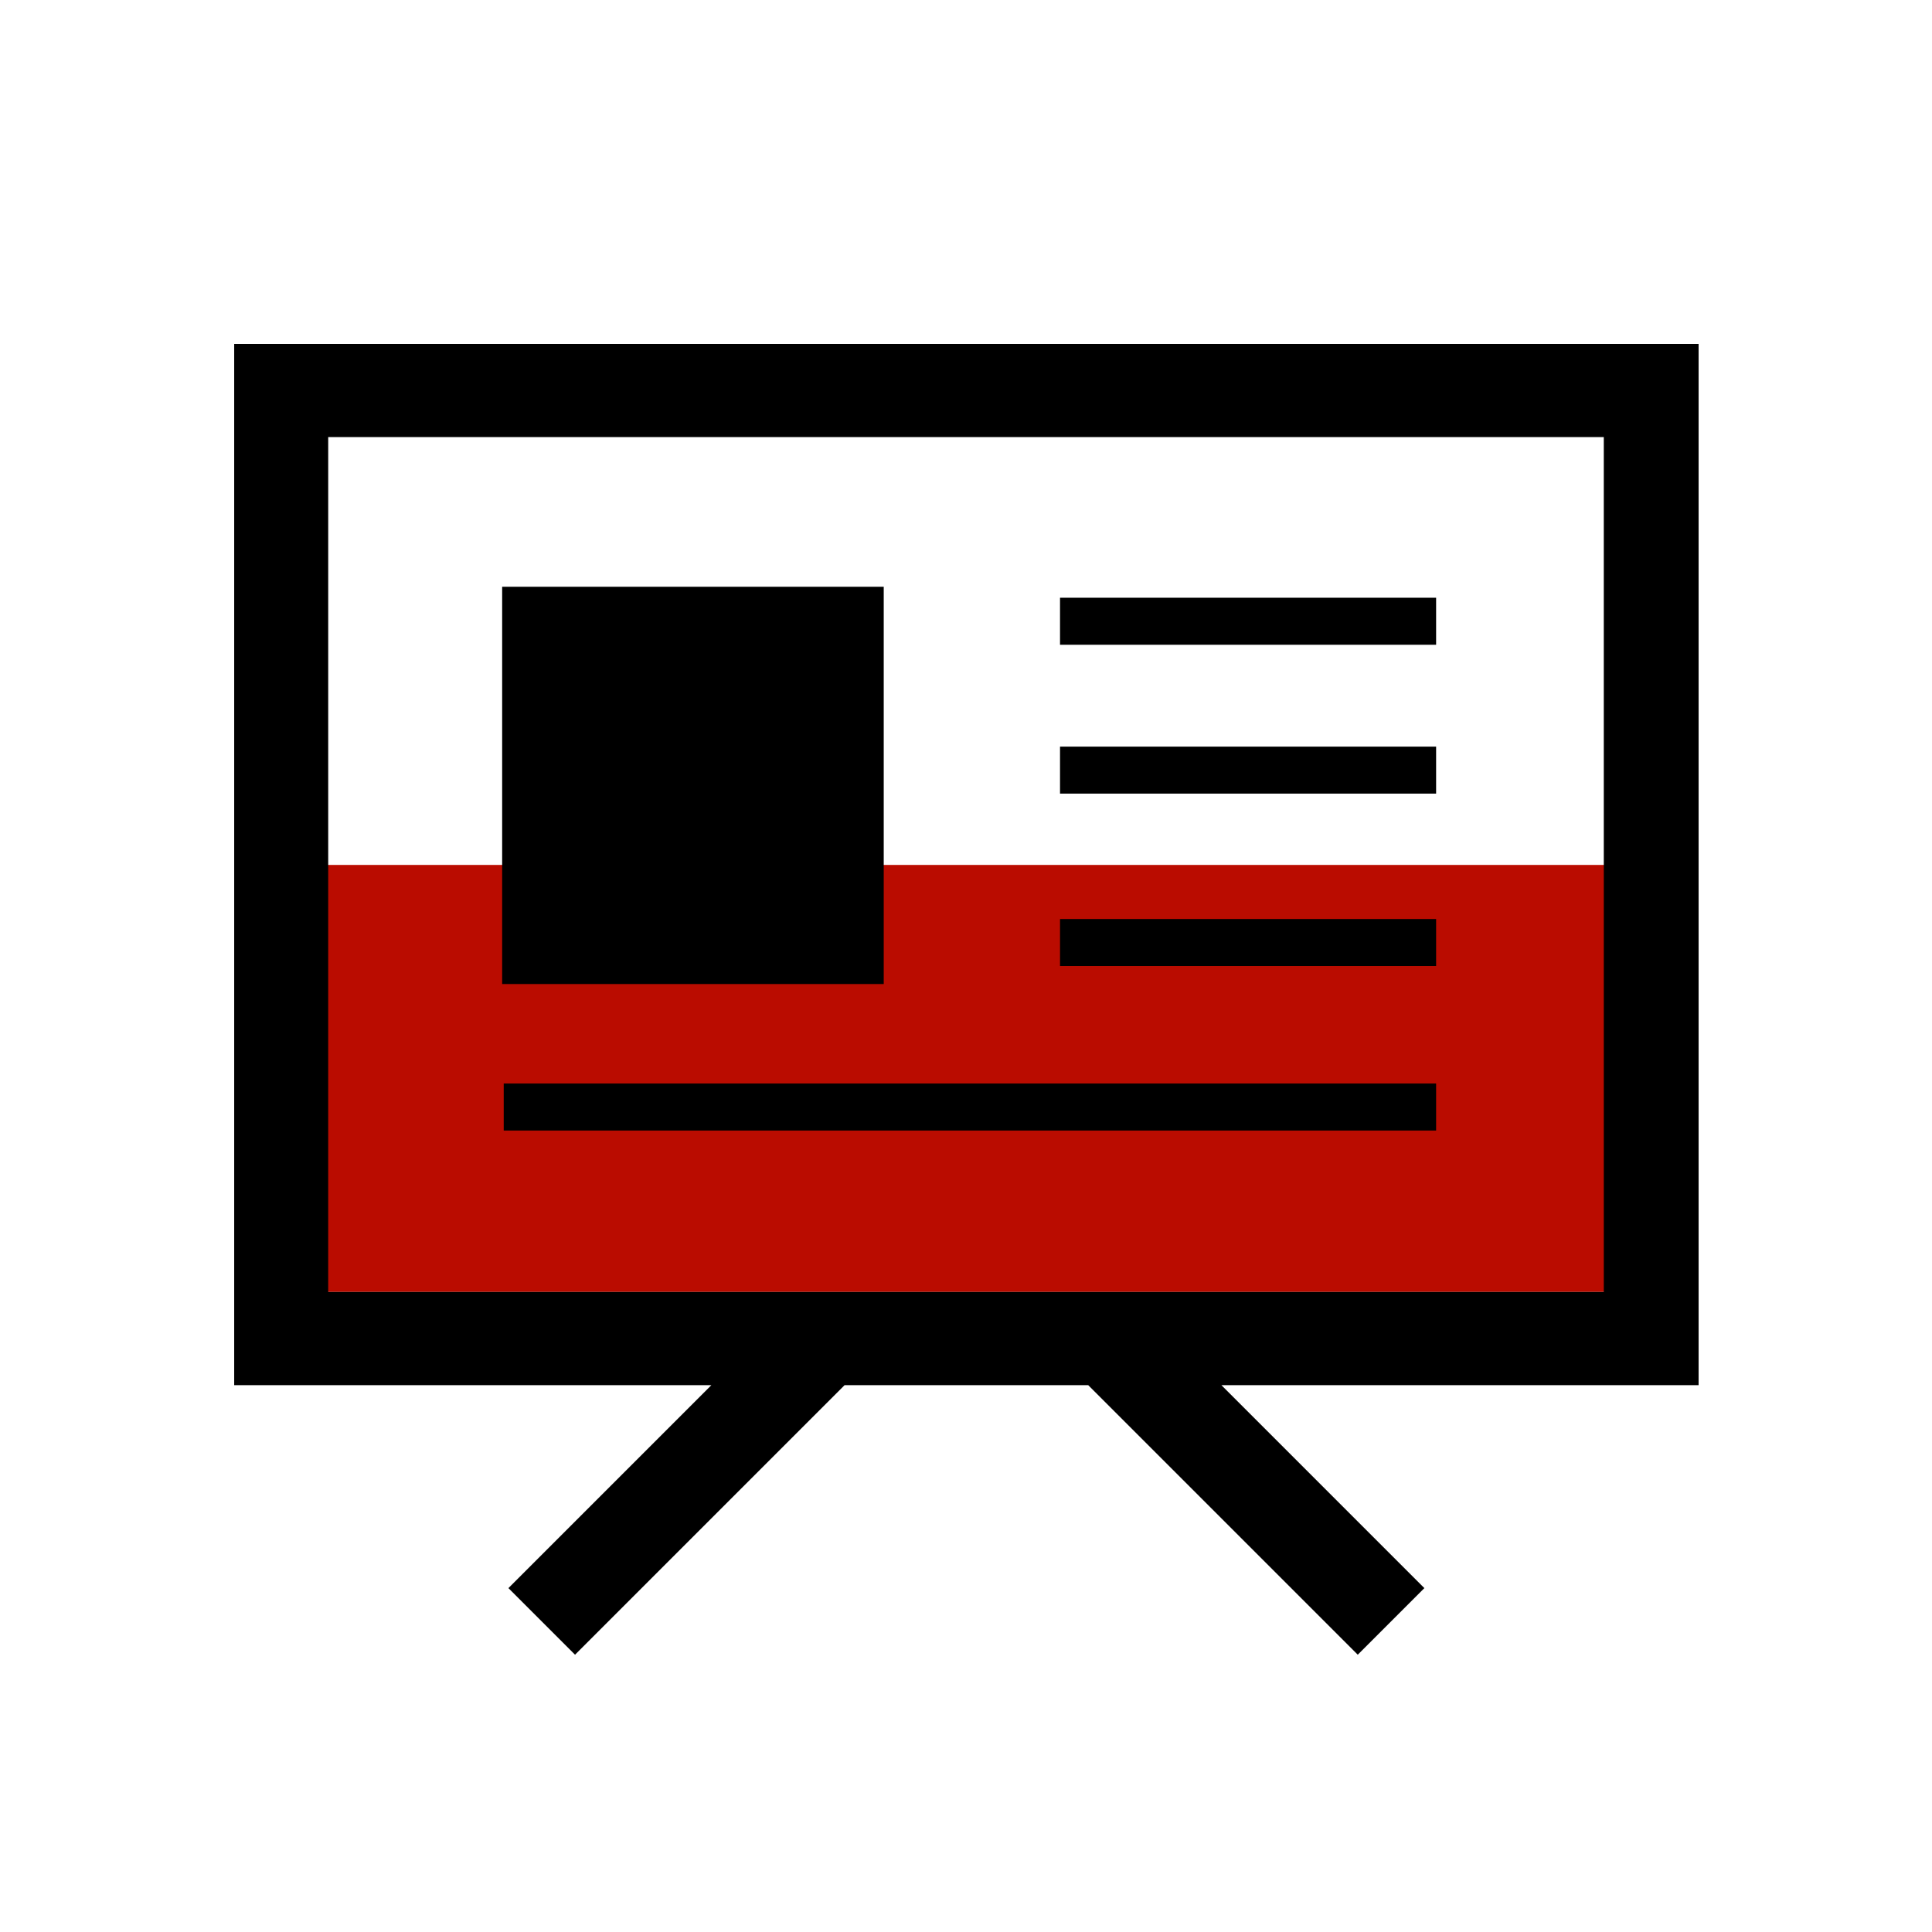 <?xml version="1.0" standalone="no"?><!DOCTYPE svg PUBLIC "-//W3C//DTD SVG 1.1//EN" "http://www.w3.org/Graphics/SVG/1.1/DTD/svg11.dtd"><svg t="1636015056683" class="icon" viewBox="0 0 1024 1024" version="1.1" xmlns="http://www.w3.org/2000/svg" p-id="7155" xmlns:xlink="http://www.w3.org/1999/xlink" width="1000" height="1000"><defs><style type="text/css"></style></defs><path d="M152.365 458.428L860.838 458.428l-1e-8 226.329L152.365 684.758z" fill="#BA0C00" p-id="7156"></path><path d="M900.29 182.265L124.125 182.265l0 551.911 252.907 0-107.558 107.558 35.299 35.299 142.857-142.857 129.153 0 142.857 142.857 35.299-35.299-107.558-107.558 252.907 0L900.29 182.265z m-50.249 502.493L173.959 684.758 173.959 231.684l676.081 0 0 453.074z m-381.645-373.755L266.152 311.003l0 210.549 202.243 0L468.395 311.003zM561.834 341.734l199.336 0 1e-8-24.917-199.336 0 1e-8 24.917z m0 78.904l199.336 0 1e-8-24.917-199.336 0-1e-8 24.917z m0 91.362l199.336 0 1e-8-24.917-199.336 0 1e-8 24.917z m-294.851 87.209l494.187 0 1e-8-24.917L266.983 574.292l1e-8 24.917z" fill="#000000" p-id="7157"></path></svg>